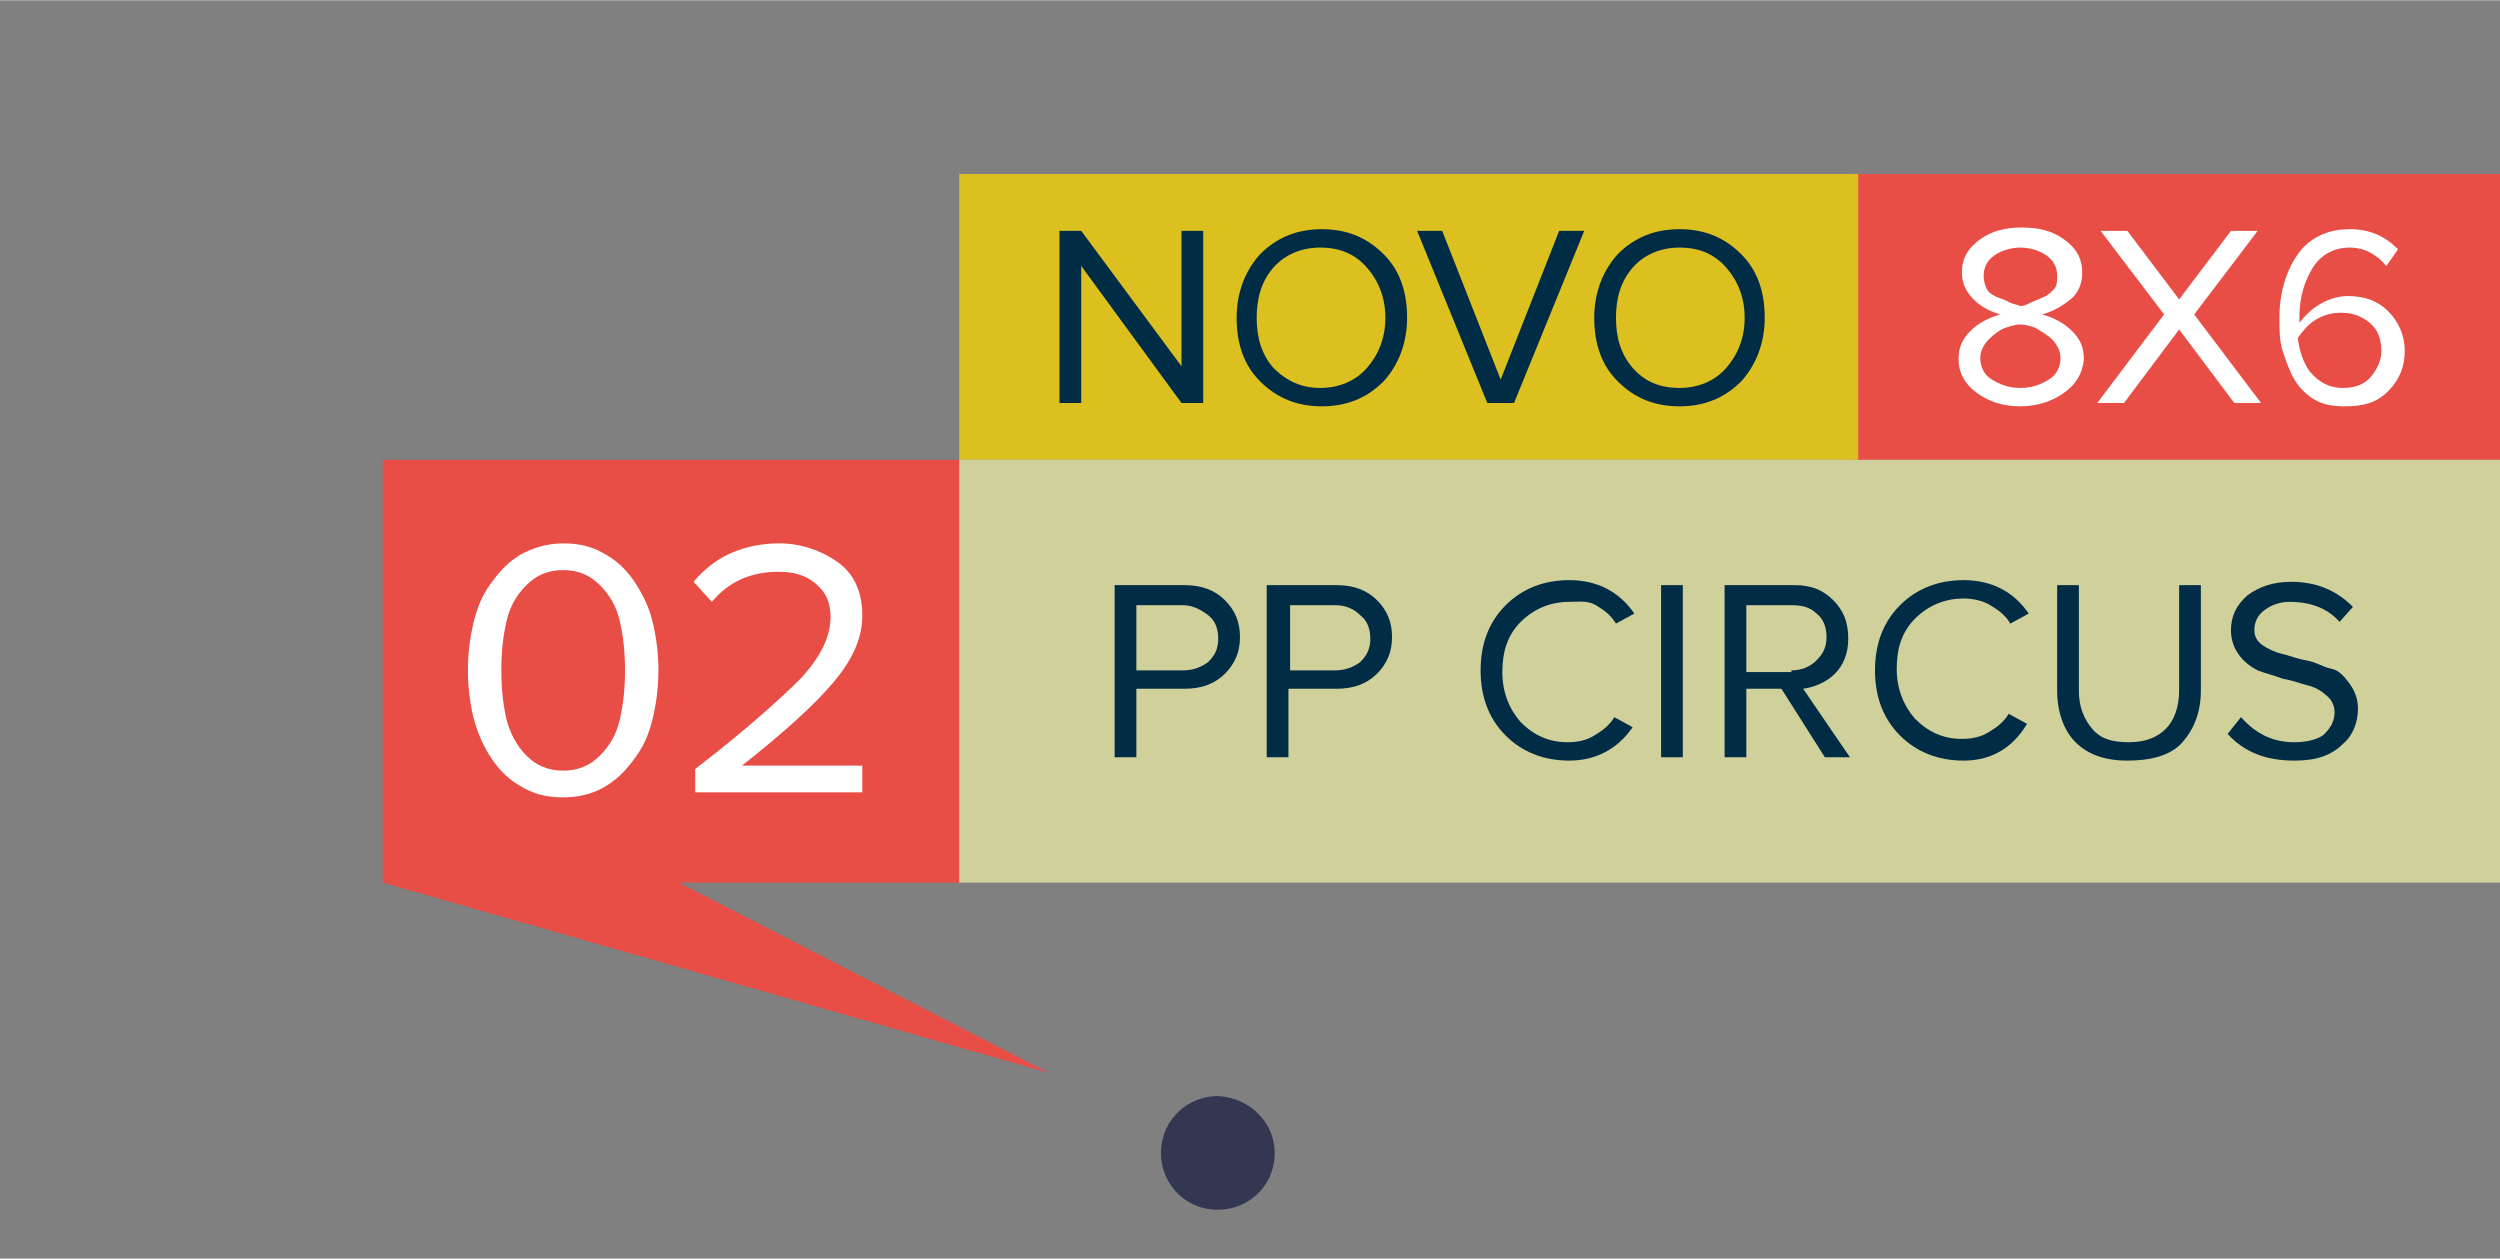 <?xml version="1.0" encoding="utf-8"?>
<!-- Generator: Adobe Illustrator 25.2.3, SVG Export Plug-In . SVG Version: 6.00 Build 0)  -->
<svg version="1.1" id="Layer_1" xmlns="http://www.w3.org/2000/svg" width="149.574" height="75.317" xmlns:xlink="http://www.w3.org/1999/xlink" x="0px" y="0px"
	 viewBox="0 0 149.6 75.3" style="enable-background:new 0 0 149.6 75.3;" xml:space="preserve">
<rect x="0" y="0" width="149.6" height="75.3" fill="#808080" stroke="none"/>
<style type="text/css">
	.st0{opacity:0.92;fill:#2D314E;enable-background:new    ;}
	.st1{fill:#E84D46;}
	.st2{fill:#DCC020;}
	.st3{fill:#D0D09B;}
	.st4{fill:#FFFFFF;}
	.st5{fill:#002C46;}
</style>
<g id="_24_julho_novo" transform="translate(200.275 451.873)">
	<path id="Path_11" class="st0" d="M-124-382.7c-0.1,1.9-1.7,3.3-3.6,3.2c-1.9-0.1-3.3-1.7-3.2-3.6c0.1-1.8,1.6-3.2,3.4-3.2
		C-125.4-386.2-123.9-384.6-124-382.7z"/>
</g>
<rect x="22.9" y="27.5" class="st1" width="34.5" height="25.3"/>
<g>
	<rect x="110.6" y="10.4" class="st1" width="39.3" height="17.1"/>
</g>
<g>
	<rect x="57.4" y="10.4" class="st2" width="53.8" height="17.1"/>
</g>
<rect x="57.4" y="27.5" class="st3" width="92.6" height="25.3"/>
<polygon class="st1" points="22.9,52.8 62.8,64.2 37.9,51.4 "/>
<g>
	<path class="st4" d="M33.7,47.7c-1,0-1.8-0.2-2.6-0.7c-0.7-0.4-1.3-1-1.8-1.8s-0.8-1.6-1-2.4c-0.2-0.9-0.3-1.8-0.3-2.7
		c0-0.9,0.1-1.8,0.3-2.7c0.2-0.9,0.5-1.7,1-2.4s1-1.3,1.8-1.8c0.7-0.4,1.6-0.7,2.6-0.7c1,0,1.8,0.2,2.6,0.7c0.7,0.4,1.3,1,1.8,1.8
		s0.8,1.5,1,2.4c0.2,0.9,0.3,1.8,0.3,2.7c0,0.9-0.1,1.8-0.3,2.7c-0.2,0.9-0.5,1.7-1,2.4s-1,1.3-1.8,1.8S34.6,47.7,33.7,47.7z
		 M31.5,45.2c0.6,0.6,1.3,0.9,2.2,0.9c0.9,0,1.6-0.3,2.2-0.9c0.6-0.6,1-1.3,1.2-2.2c0.2-0.9,0.3-1.8,0.3-2.9c0-1.1-0.1-2-0.3-2.9
		c-0.2-0.9-0.6-1.6-1.2-2.2c-0.6-0.6-1.3-0.9-2.2-0.9c-0.9,0-1.6,0.3-2.2,0.9c-0.6,0.6-1,1.3-1.2,2.2c-0.2,0.9-0.3,1.8-0.3,2.9
		c0,1.1,0.1,2,0.3,2.9C30.5,43.8,30.9,44.6,31.5,45.2z"/>
	<path class="st4" d="M51.7,47.4H41.6V46c3-2.3,5.1-4.2,6.3-5.4c1.2-1.3,1.8-2.5,1.8-3.7c0-0.9-0.3-1.5-0.9-2
		c-0.6-0.5-1.3-0.7-2.2-0.7c-1.7,0-3,0.6-4,1.8l-1.1-1.2c0.6-0.7,1.3-1.3,2.2-1.7c0.9-0.4,1.9-0.6,2.9-0.6c1.3,0,2.5,0.4,3.5,1.1
		c1,0.7,1.5,1.8,1.5,3.2c0,1.4-0.6,2.7-1.8,4.1c-1.2,1.4-3,3-5.4,4.9h7.2V47.4z"/>
</g>
<g>
	<path class="st4" d="M123.5,23.5c-0.7,0.5-1.6,0.8-2.6,0.8c-1.1,0-1.9-0.3-2.6-0.8c-0.7-0.5-1.1-1.2-1.1-2c0-0.7,0.2-1.2,0.7-1.7
		c0.5-0.5,1.1-0.8,1.8-1c-0.7-0.2-1.2-0.5-1.6-0.9c-0.4-0.4-0.7-0.9-0.7-1.6c0-0.9,0.4-1.5,1.1-2c0.7-0.5,1.5-0.7,2.5-0.7
		c1,0,1.8,0.2,2.5,0.7c0.7,0.5,1.1,1.1,1.1,2c0,0.6-0.2,1.2-0.7,1.6s-1,0.7-1.7,0.9c0.7,0.2,1.3,0.5,1.8,1c0.5,0.5,0.7,1,0.7,1.7
		C124.6,22.4,124.2,23,123.5,23.5z M120.9,23.2c0.7,0,1.2-0.2,1.7-0.5c0.5-0.3,0.7-0.8,0.7-1.3c0-0.4-0.2-0.8-0.5-1.1
		s-0.7-0.5-1-0.7c-0.3-0.1-0.6-0.2-0.9-0.2c-0.3,0-0.6,0.1-0.9,0.2c-0.3,0.1-0.7,0.4-1,0.7c-0.3,0.3-0.5,0.7-0.5,1.1
		c0,0.5,0.2,1,0.7,1.3C119.7,23,120.2,23.2,120.9,23.2z M120.9,18.3c0.2,0,0.4-0.1,0.6-0.2c0.2-0.1,0.5-0.2,0.7-0.3
		c0.3-0.1,0.5-0.3,0.7-0.5s0.2-0.5,0.2-0.8c0-0.5-0.2-0.9-0.6-1.2c-0.4-0.3-1-0.5-1.6-0.5s-1.2,0.2-1.6,0.5s-0.6,0.7-0.6,1.2
		c0,0.3,0.1,0.6,0.2,0.8s0.4,0.4,0.7,0.5c0.3,0.1,0.5,0.2,0.7,0.3C120.5,18.2,120.7,18.2,120.9,18.3z"/>
	<path class="st4" d="M135.3,24.1h-1.6l-3.3-4.4l-3.3,4.4h-1.6l4-5.3l-3.8-5h1.6l3.1,4.1l3.1-4.1h1.6l-3.8,5L135.3,24.1z"/>
	<path class="st4" d="M140.3,24.3c-0.7,0-1.3-0.1-1.8-0.4c-0.5-0.3-0.9-0.7-1.2-1.2s-0.5-1.1-0.7-1.7c-0.2-0.6-0.2-1.3-0.2-2
		c0-1.5,0.4-2.8,1.1-3.8c0.7-1,1.8-1.5,3.1-1.5c1.2,0,2.1,0.4,2.9,1.2l-0.7,1c-0.6-0.7-1.3-1.1-2.2-1.1c-0.9,0-1.7,0.4-2.2,1.2
		c-0.5,0.8-0.8,1.8-0.8,2.9v0.4c0.3-0.4,0.7-0.8,1.2-1.1c0.5-0.3,1.1-0.5,1.7-0.5c1,0,1.8,0.3,2.4,0.9c0.6,0.6,1,1.4,1,2.4
		c0,0.9-0.3,1.7-1,2.4S141.4,24.3,140.3,24.3z M140.2,23.2c0.7,0,1.3-0.2,1.7-0.7c0.4-0.5,0.6-1,0.6-1.5c0-0.7-0.2-1.3-0.7-1.7
		s-1-0.6-1.7-0.6c-0.5,0-1,0.1-1.5,0.4s-0.8,0.7-1.1,1.1c0.1,0.8,0.3,1.4,0.7,2C138.8,22.9,139.4,23.2,140.2,23.2z"/>
</g>
<g>
	<path class="st5" d="M71.9,24.1h-1.2l-6-8.2v8.2h-1.3V13.8h1.3l6,8.1v-8.1h1.3V24.1z"/>
	<path class="st5" d="M82.8,22.8c-1,1-2.2,1.5-3.7,1.5s-2.7-0.5-3.7-1.5c-1-1-1.4-2.3-1.4-3.8c0-1.5,0.5-2.8,1.4-3.8
		c1-1,2.2-1.5,3.7-1.5s2.7,0.5,3.7,1.5c1,1,1.4,2.3,1.4,3.8C84.2,20.5,83.7,21.8,82.8,22.8z M79,23.2c1.1,0,2.1-0.4,2.8-1.2
		c0.7-0.8,1.1-1.8,1.1-3c0-1.2-0.4-2.2-1.1-3c-0.7-0.8-1.6-1.2-2.8-1.2c-1.1,0-2.1,0.4-2.8,1.2c-0.7,0.8-1,1.8-1,3
		c0,1.2,0.3,2.2,1,3C77,22.8,77.9,23.2,79,23.2z"/>
	<path class="st5" d="M90.6,24.1H89l-4.2-10.3h1.5l3.5,8.9l3.5-8.9h1.5L90.6,24.1z"/>
	<path class="st5" d="M104.2,22.8c-1,1-2.2,1.5-3.7,1.5s-2.7-0.5-3.7-1.5c-1-1-1.4-2.3-1.4-3.8c0-1.5,0.5-2.8,1.4-3.8
		c1-1,2.2-1.5,3.7-1.5s2.7,0.5,3.7,1.5c1,1,1.4,2.3,1.4,3.8C105.6,20.5,105.1,21.8,104.2,22.8z M100.5,23.2c1.1,0,2.1-0.4,2.8-1.2
		c0.7-0.8,1.1-1.8,1.1-3c0-1.2-0.4-2.2-1.1-3c-0.7-0.8-1.6-1.2-2.8-1.2c-1.1,0-2.1,0.4-2.8,1.2c-0.7,0.8-1,1.8-1,3
		c0,1.2,0.3,2.2,1,3C98.4,22.8,99.3,23.2,100.5,23.2z"/>
</g>
<g>
	<path class="st5" d="M68,45.3h-1.3V35h4.2c1,0,1.8,0.3,2.4,0.9c0.6,0.6,0.9,1.3,0.9,2.2c0,0.9-0.3,1.6-0.9,2.2
		c-0.6,0.6-1.4,0.9-2.4,0.9H68V45.3z M70.8,40.1c0.6,0,1.1-0.2,1.5-0.5c0.4-0.4,0.6-0.8,0.6-1.4c0-0.6-0.2-1.1-0.6-1.4
		s-0.9-0.6-1.5-0.6H68v3.9H70.8z"/>
	<path class="st5" d="M77.1,45.3h-1.3V35H80c1,0,1.8,0.3,2.4,0.9c0.6,0.6,0.9,1.3,0.9,2.2c0,0.9-0.3,1.6-0.9,2.2
		c-0.6,0.6-1.4,0.9-2.4,0.9h-2.9V45.3z M79.9,40.1c0.6,0,1.1-0.2,1.5-0.5c0.4-0.4,0.6-0.8,0.6-1.4c0-0.6-0.2-1.1-0.6-1.4
		c-0.4-0.4-0.9-0.6-1.5-0.6h-2.7v3.9H79.9z"/>
	<path class="st5" d="M93.9,45.5c-1.5,0-2.8-0.5-3.8-1.5s-1.5-2.3-1.5-3.9c0-1.6,0.5-2.9,1.5-3.9s2.3-1.5,3.8-1.5c1.7,0,3,0.7,3.9,2
		l-1.1,0.6c-0.3-0.5-0.7-0.8-1.2-1.1S94.4,36,93.9,36c-1.1,0-2.1,0.4-2.9,1.2c-0.8,0.8-1.1,1.8-1.1,3c0,1.2,0.4,2.2,1.1,3
		c0.8,0.8,1.7,1.2,2.8,1.2c0.6,0,1.1-0.1,1.6-0.4c0.5-0.3,0.9-0.6,1.2-1.1l1.1,0.6C96.8,44.8,95.5,45.5,93.9,45.5z"/>
	<path class="st5" d="M100.7,45.3h-1.3V35h1.3V45.3z"/>
	<path class="st5" d="M110.7,45.3h-1.5l-2.6-4.1h-2.1v4.1h-1.3V35h4.2c1,0,1.7,0.3,2.3,0.9s0.9,1.3,0.9,2.3c0,0.9-0.3,1.6-0.8,2.1
		s-1.2,0.8-1.9,0.9L110.7,45.3z M107.2,40.1c0.6,0,1.1-0.2,1.5-0.6c0.4-0.4,0.6-0.8,0.6-1.4c0-0.6-0.2-1.1-0.6-1.4
		c-0.4-0.4-0.9-0.5-1.5-0.5h-2.7v4H107.2z"/>
	<path class="st5" d="M117.5,45.5c-1.5,0-2.8-0.5-3.8-1.5s-1.5-2.3-1.5-3.9c0-1.6,0.5-2.9,1.5-3.9s2.3-1.5,3.8-1.5
		c1.7,0,3,0.7,3.9,2l-1.1,0.6c-0.3-0.5-0.7-0.8-1.2-1.1s-1.1-0.4-1.6-0.4c-1.1,0-2.1,0.4-2.9,1.2c-0.8,0.8-1.1,1.8-1.1,3
		c0,1.2,0.4,2.2,1.1,3c0.8,0.8,1.7,1.2,2.8,1.2c0.6,0,1.1-0.1,1.6-0.4c0.5-0.3,0.9-0.6,1.2-1.1l1.1,0.6
		C120.4,44.8,119.1,45.5,117.5,45.5z"/>
	<path class="st5" d="M127.3,45.5c-1.4,0-2.4-0.4-3.1-1.1s-1.1-1.8-1.1-3.1V35h1.3v6.3c0,1,0.3,1.7,0.8,2.3s1.2,0.8,2.2,0.8
		s1.7-0.3,2.2-0.8c0.5-0.5,0.8-1.3,0.8-2.3V35h1.3v6.3c0,1.3-0.4,2.3-1.1,3.1S128.7,45.5,127.3,45.5z"/>
	<path class="st5" d="M137.3,45.5c-1.7,0-3-0.5-4-1.6l0.8-1c0.9,1,1.9,1.5,3.2,1.5c0.8,0,1.5-0.2,1.8-0.5c0.4-0.4,0.6-0.8,0.6-1.3
		c0-0.4-0.2-0.8-0.5-1c-0.3-0.3-0.7-0.5-1.1-0.6s-0.9-0.3-1.5-0.4c-0.5-0.2-1-0.3-1.5-0.5c-0.4-0.2-0.8-0.5-1.1-0.9
		c-0.3-0.4-0.5-0.9-0.5-1.5c0-0.8,0.3-1.5,1-2.1c0.7-0.5,1.5-0.8,2.6-0.8c1.5,0,2.7,0.5,3.7,1.5l-0.8,0.9c-0.7-0.8-1.7-1.2-3-1.2
		c-0.6,0-1.1,0.2-1.5,0.5c-0.4,0.3-0.6,0.7-0.6,1.2c0,0.4,0.2,0.7,0.5,0.9c0.3,0.2,0.7,0.4,1.1,0.5c0.5,0.1,0.9,0.3,1.5,0.4
		s1,0.4,1.5,0.5s0.8,0.5,1.1,0.9c0.3,0.4,0.5,0.9,0.5,1.5c0,0.8-0.3,1.6-0.9,2.1C139.5,45.2,138.6,45.5,137.3,45.5z"/>
</g>
</svg>
